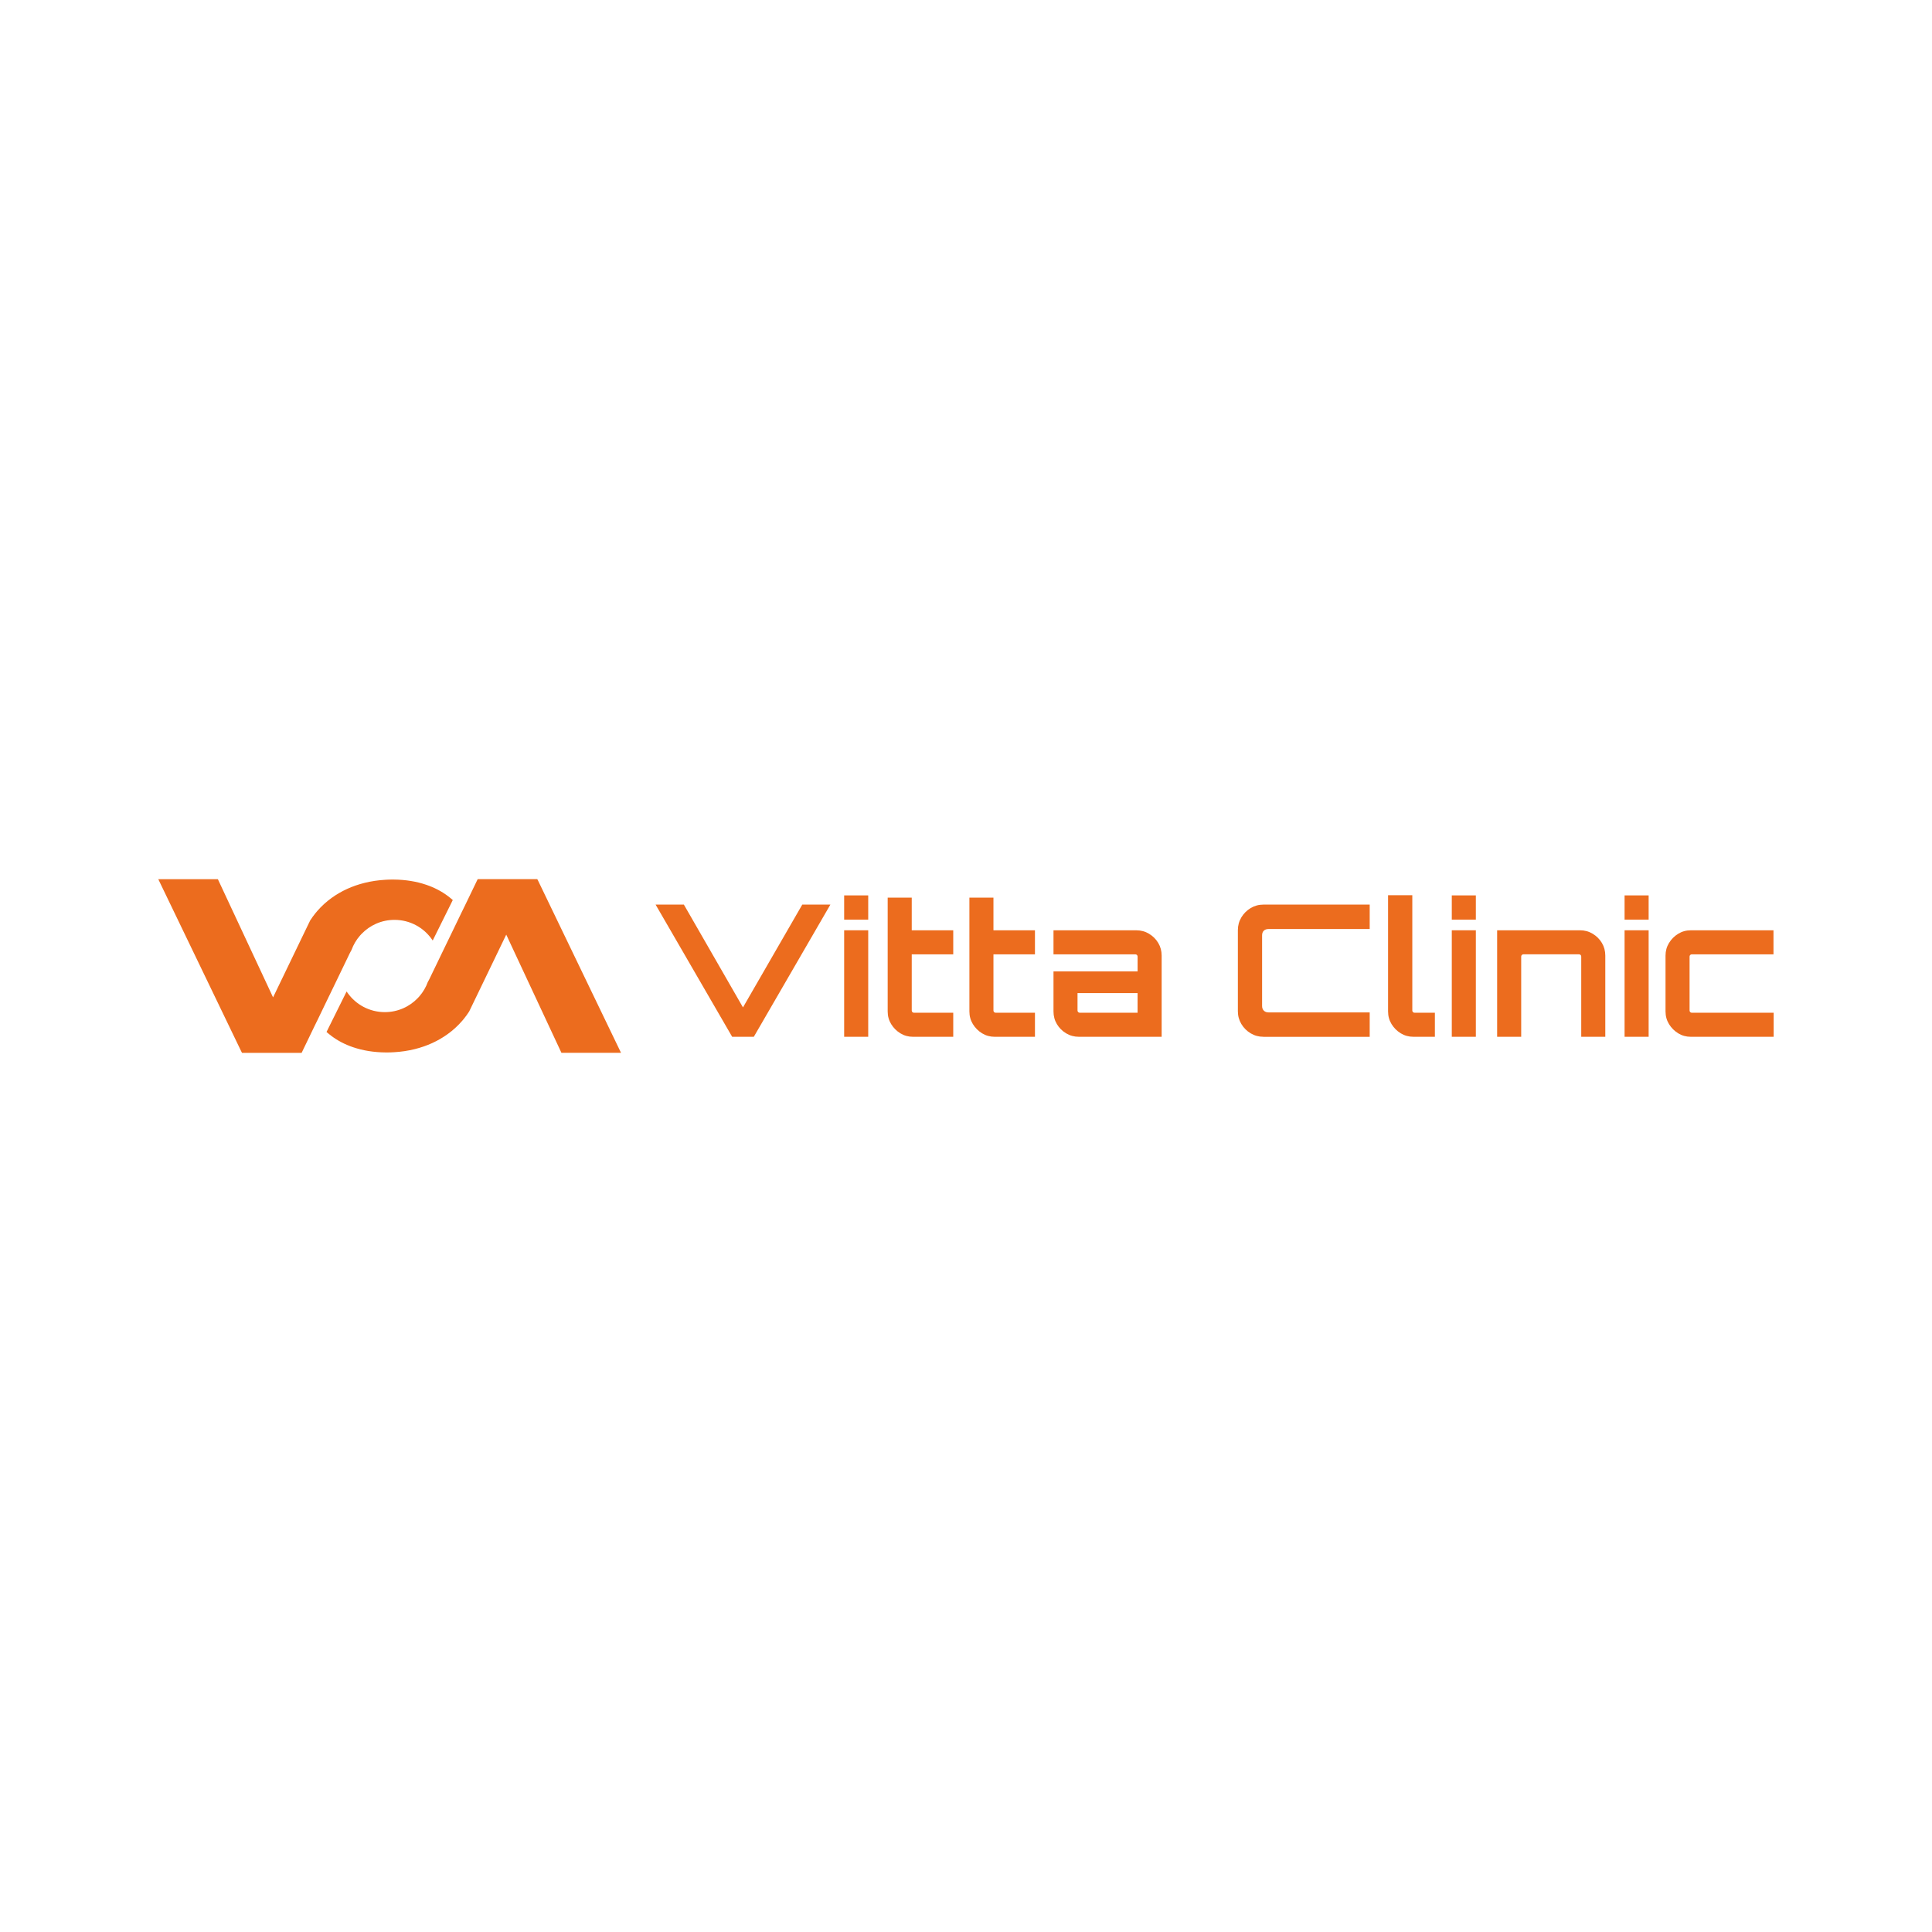 <?xml version="1.0" encoding="UTF-8"?>
<svg id="Camada_1" data-name="Camada 1" xmlns="http://www.w3.org/2000/svg" viewBox="0 0 1080 1080">
  <defs>
    <style>
      .cls-1 {
        fill: #ec6c1e;
        stroke-width: 0px;
      }
    </style>
  </defs>
  <g>
    <path class="cls-1" d="m300.65,492.05l-.29-.6h-33.33l-6.14,12.73-1.19,2.46-.16.32-.45.92c-.04.09-.09.17-.12.26-.24.49-.47.96-.72,1.45-1.54,3.18-3.06,6.36-4.6,9.54-2.43,5.01-4.85,10-7.26,15-.39.79-.76,1.6-1.15,2.39-1.45,2.99-2.89,6-4.34,8.99-.55,1.21-1.14,2.36-1.77,3.48-1.06,2.93-2.66,5.62-4.67,7.94-.29.33-.58.65-.88.96-4.66,4.88-11.2,7.9-18.47,7.9-8.59,0-16.2-4.24-20.81-10.76-.2-.26-.37-.52-.55-.78l-10.03,20.22-.66,1.35-.53,1.06c.37.35.76.68,1.17.99,3.5,2.91,7.54,5.24,12.04,6.95.55.2,1.09.4,1.65.59,5.47,1.86,11.54,2.85,18.07,2.91.24.01.47.01.72.01,1.37,0,2.72-.04,4.06-.13,4.06-.23,7.95-.82,11.64-1.74.01,0,.03-.01.04-.01,6.88-1.71,13.03-4.56,18.3-8.36,1.45-1.04,2.83-2.16,4.14-3.34,1.41-1.28,2.73-2.63,3.97-4.06.32-.36.62-.73.93-1.11,1.08-1.32,2.09-2.72,3.01-4.16l4.88-10.1,4.59-9.52,11.25-23.33.55,1.15.78,1.7,29.53,63.22h33.31l-46.49-96.5Z"/>
    <path class="cls-1" d="m134.99,587.95l.29.6h33.33s6.14-12.73,6.14-12.73l1.19-2.46.16-.32.45-.92c.04-.09.09-.17.12-.26.24-.49.47-.96.72-1.45,1.54-3.18,3.06-6.36,4.6-9.54,2.43-5.01,4.85-10,7.26-15,.39-.79.76-1.6,1.15-2.39,1.45-2.99,2.89-6,4.34-8.99.55-1.21,1.14-2.36,1.77-3.48,1.06-2.93,2.66-5.62,4.67-7.94.29-.33.58-.65.88-.96,4.66-4.88,11.2-7.9,18.47-7.9,8.59,0,16.2,4.24,20.81,10.76.2.26.37.52.55.78l10.03-20.22.66-1.35.53-1.06c-.37-.35-.76-.68-1.17-.99-3.5-2.91-7.54-5.24-12.04-6.95-.55-.2-1.09-.4-1.65-.59-5.47-1.86-11.54-2.85-18.07-2.91-.24-.01-.47-.01-.72-.01-1.37,0-2.72.04-4.06.13-4.06.23-7.95.82-11.64,1.74-.01,0-.03.01-.04.01-6.88,1.71-13.03,4.56-18.3,8.36-1.45,1.04-2.83,2.16-4.14,3.34-1.41,1.28-2.73,2.63-3.97,4.06-.32.36-.62.73-.93,1.11-1.08,1.32-2.09,2.72-3.01,4.16l-4.88,10.1-4.59,9.52-11.25,23.33-.55-1.15-.78-1.7-29.53-63.22h-33.31s46.49,96.5,46.49,96.5Z"/>
  </g>
  <g>
    <path class="cls-1" d="m409.28,579.57l-42.81-73.91h15.81l33.05,57.48,33.16-57.48h15.71l-42.81,73.91h-12.11Z"/>
    <path class="cls-1" d="m471.89,514.08v-13.55h13.45v13.55h-13.45Zm0,65.49v-59.54h13.45v59.54h-13.45Z"/>
    <path class="cls-1" d="m503.3,577.62c-2.12-1.3-3.83-3.01-5.13-5.13-1.3-2.12-1.95-4.48-1.95-7.08v-63.64h13.45v18.27h23.2v13.45h-23.2v31.41c0,.34.12.63.36.87.24.24.53.36.87.36h21.97v13.45h-22.48c-2.6,0-4.96-.65-7.08-1.95Z"/>
    <path class="cls-1" d="m548.98,577.62c-2.12-1.3-3.83-3.01-5.13-5.13-1.3-2.12-1.95-4.48-1.95-7.08v-63.64h13.45v18.27h23.2v13.45h-23.2v31.41c0,.34.12.63.36.87.24.24.53.36.87.36h21.97v13.45h-22.48c-2.6,0-4.96-.65-7.08-1.95Z"/>
    <path class="cls-1" d="m603.07,579.57c-2.6,0-4.98-.65-7.13-1.95-2.15-1.3-3.87-3.01-5.13-5.13-1.27-2.12-1.9-4.48-1.9-7.08v-22.38h47.01v-8.31c0-.34-.12-.63-.36-.87-.24-.24-.53-.36-.87-.36h-45.78v-13.45h46.3c2.6,0,4.98.65,7.13,1.95,2.15,1.3,3.87,3.01,5.13,5.13,1.27,2.12,1.9,4.48,1.9,7.08v45.37h-46.3Zm.51-13.45h32.33v-10.98h-33.57v9.75c0,.34.12.63.36.87.24.24.53.36.87.36Z"/>
    <path class="cls-1" d="m706.24,579.57c-2.6,0-4.98-.65-7.13-1.95-2.16-1.3-3.89-3.03-5.18-5.18-1.3-2.16-1.95-4.53-1.95-7.13v-45.37c0-2.6.65-4.98,1.95-7.13,1.3-2.16,3.03-3.88,5.18-5.18,2.15-1.3,4.53-1.95,7.13-1.95h59.43v13.65h-56.56c-1.1,0-1.97.31-2.62.92s-.97,1.51-.97,2.67v39.42c0,1.1.32,1.97.97,2.62.65.65,1.52.98,2.62.98h56.56v13.65h-59.43Z"/>
    <path class="cls-1" d="m783.02,577.62c-2.12-1.3-3.83-3.01-5.13-5.13-1.3-2.12-1.95-4.48-1.95-7.08v-64.98h13.55v64.46c0,.34.12.63.36.87.24.24.53.36.87.36h11.39v13.45h-12.01c-2.6,0-4.96-.65-7.08-1.95Z"/>
    <path class="cls-1" d="m811.56,514.08v-13.55h13.45v13.55h-13.45Zm0,65.49v-59.54h13.45v59.54h-13.45Z"/>
    <path class="cls-1" d="m836.91,579.57v-59.54h46.3c2.6,0,4.98.65,7.13,1.95,2.15,1.3,3.87,3.01,5.13,5.13,1.27,2.12,1.9,4.48,1.9,7.08v45.37h-13.45v-44.86c0-.34-.12-.63-.36-.87-.24-.24-.53-.36-.87-.36h-31.1c-.34,0-.63.12-.87.36-.24.24-.36.53-.36.87v44.86h-13.45Z"/>
    <path class="cls-1" d="m908.15,514.08v-13.55h13.45v13.55h-13.45Zm0,65.49v-59.54h13.45v59.54h-13.45Z"/>
    <path class="cls-1" d="m938.12,577.62c-2.12-1.3-3.83-3.01-5.13-5.13-1.3-2.12-1.95-4.48-1.95-7.08v-31.21c0-2.6.65-4.96,1.95-7.08,1.3-2.12,3.01-3.83,5.13-5.13,2.12-1.3,4.48-1.95,7.08-1.95h46.19v13.45h-45.68c-.34,0-.63.12-.87.36-.24.24-.36.53-.36.87v30.18c0,.34.12.63.36.87.24.24.53.36.87.36h45.78v13.45h-46.3c-2.6,0-4.96-.65-7.08-1.95Z"/>
  </g>
</svg>